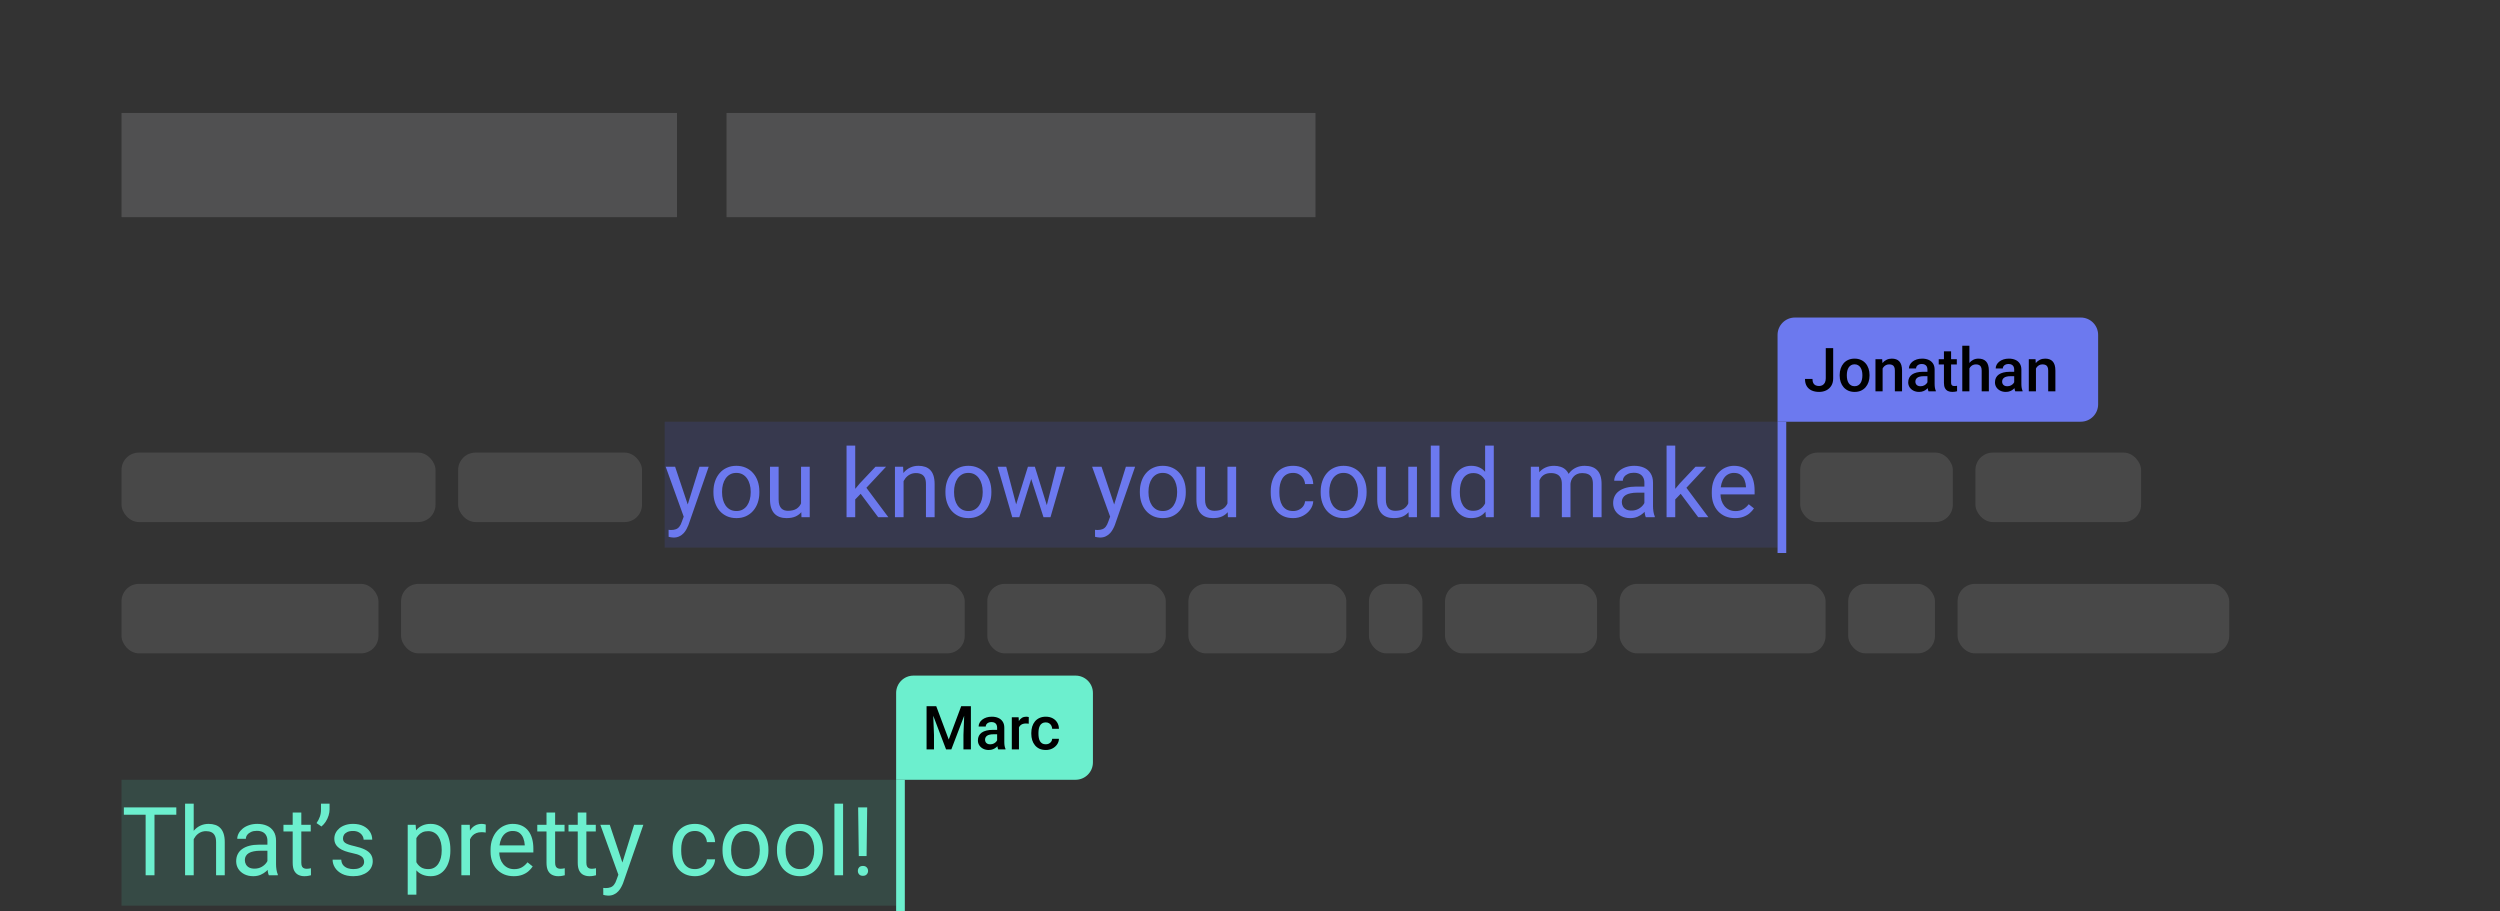 <svg width="576" height="210" viewBox="0 0 576 210" fill="none" xmlns="http://www.w3.org/2000/svg">
<rect x="0" y="0" width="576" height="210" fill="#333333" stroke="none"/>
<rect x="28" y="26.031" width="127.98" height="24" fill="#FCFCFD" fill-opacity="0.15"/>
<rect x="167.39" y="26.031" width="135.7" height="24" fill="#FCFCFD" fill-opacity="0.15"/>
<rect x="28" y="104.281" width="72.34" height="16" rx="4" fill="#FCFCFD" fill-opacity="0.11"/>
<rect x="105.56" y="104.281" width="42.36" height="16" rx="4" fill="#FCFCFD" fill-opacity="0.11"/>
<rect width="256.41" height="29" transform="translate(153.14 97.16)" fill="#5160EC" fill-opacity="0.15"/>
<path d="M157.92 117.957L161.154 107.537H163.281L158.619 120.954C158.511 121.241 158.368 121.549 158.189 121.878C158.017 122.215 157.795 122.533 157.523 122.834C157.251 123.135 156.921 123.378 156.535 123.564C156.155 123.758 155.7 123.854 155.17 123.854C155.013 123.854 154.812 123.833 154.569 123.79C154.325 123.747 154.153 123.711 154.053 123.683L154.042 122.071C154.1 122.078 154.189 122.086 154.311 122.093C154.44 122.107 154.529 122.114 154.579 122.114C155.031 122.114 155.414 122.053 155.729 121.932C156.044 121.817 156.309 121.62 156.524 121.341C156.746 121.069 156.936 120.693 157.093 120.213L157.92 117.957ZM155.546 107.537L158.565 116.561L159.08 118.655L157.652 119.386L153.376 107.537H155.546ZM164.376 113.478V113.23C164.376 112.393 164.498 111.616 164.742 110.899C164.985 110.176 165.336 109.549 165.794 109.02C166.253 108.482 166.808 108.067 167.459 107.773C168.111 107.473 168.841 107.322 169.651 107.322C170.467 107.322 171.201 107.473 171.853 107.773C172.512 108.067 173.07 108.482 173.529 109.02C173.994 109.549 174.349 110.176 174.592 110.899C174.836 111.616 174.957 112.393 174.957 113.23V113.478C174.957 114.315 174.836 115.092 174.592 115.809C174.349 116.525 173.994 117.151 173.529 117.688C173.07 118.218 172.515 118.634 171.864 118.935C171.219 119.228 170.489 119.375 169.672 119.375C168.856 119.375 168.122 119.228 167.47 118.935C166.818 118.634 166.26 118.218 165.794 117.688C165.336 117.151 164.985 116.525 164.742 115.809C164.498 115.092 164.376 114.315 164.376 113.478ZM166.364 113.23V113.478C166.364 114.058 166.432 114.605 166.568 115.121C166.704 115.63 166.908 116.081 167.18 116.475C167.459 116.868 167.807 117.18 168.222 117.409C168.637 117.631 169.121 117.742 169.672 117.742C170.216 117.742 170.693 117.631 171.101 117.409C171.516 117.18 171.86 116.868 172.132 116.475C172.404 116.081 172.608 115.63 172.744 115.121C172.888 114.605 172.959 114.058 172.959 113.478V113.23C172.959 112.658 172.888 112.117 172.744 111.608C172.608 111.093 172.401 110.638 172.121 110.244C171.849 109.843 171.506 109.528 171.09 109.299C170.682 109.07 170.202 108.955 169.651 108.955C169.106 108.955 168.627 109.07 168.211 109.299C167.803 109.528 167.459 109.843 167.18 110.244C166.908 110.638 166.704 111.093 166.568 111.608C166.432 112.117 166.364 112.658 166.364 113.23ZM184.561 116.475V107.537H186.559V119.16H184.658L184.561 116.475ZM184.937 114.025L185.764 114.004C185.764 114.777 185.682 115.493 185.517 116.152C185.359 116.804 185.102 117.37 184.744 117.85C184.385 118.329 183.916 118.705 183.336 118.978C182.756 119.243 182.051 119.375 181.22 119.375C180.654 119.375 180.135 119.293 179.662 119.128C179.197 118.963 178.796 118.709 178.459 118.365C178.123 118.021 177.861 117.574 177.675 117.022C177.496 116.471 177.407 115.809 177.407 115.035V107.537H179.394V115.057C179.394 115.579 179.451 116.013 179.566 116.356C179.688 116.693 179.849 116.962 180.049 117.162C180.257 117.355 180.486 117.492 180.737 117.57C180.994 117.649 181.259 117.688 181.532 117.688C182.377 117.688 183.046 117.527 183.54 117.205C184.035 116.876 184.389 116.435 184.604 115.884C184.826 115.325 184.937 114.706 184.937 114.025ZM197.043 102.66V119.16H195.045V102.66H197.043ZM204.144 107.537L199.074 112.962L196.238 115.905L196.077 113.789L198.107 111.361L201.716 107.537H204.144ZM202.328 119.16L198.182 113.617L199.213 111.845L204.67 119.16H202.328ZM208.183 110.019V119.16H206.196V107.537H208.076L208.183 110.019ZM207.71 112.908L206.883 112.876C206.89 112.081 207.008 111.347 207.238 110.674C207.467 109.993 207.789 109.403 208.204 108.901C208.62 108.4 209.114 108.013 209.687 107.741C210.267 107.462 210.908 107.322 211.61 107.322C212.183 107.322 212.698 107.401 213.157 107.559C213.615 107.709 214.005 107.952 214.327 108.289C214.657 108.626 214.908 109.062 215.079 109.6C215.251 110.13 215.337 110.778 215.337 111.544V119.16H213.339V111.522C213.339 110.914 213.25 110.427 213.071 110.062C212.892 109.689 212.63 109.421 212.286 109.256C211.943 109.084 211.52 108.998 211.019 108.998C210.525 108.998 210.074 109.102 209.665 109.31C209.264 109.517 208.917 109.804 208.623 110.169C208.337 110.534 208.111 110.953 207.947 111.426C207.789 111.891 207.71 112.385 207.71 112.908ZM217.829 113.478V113.23C217.829 112.393 217.951 111.616 218.195 110.899C218.438 110.176 218.789 109.549 219.247 109.02C219.706 108.482 220.261 108.067 220.912 107.773C221.564 107.473 222.295 107.322 223.104 107.322C223.92 107.322 224.654 107.473 225.306 107.773C225.965 108.067 226.523 108.482 226.982 109.02C227.447 109.549 227.802 110.176 228.045 110.899C228.289 111.616 228.411 112.393 228.411 113.23V113.478C228.411 114.315 228.289 115.092 228.045 115.809C227.802 116.525 227.447 117.151 226.982 117.688C226.523 118.218 225.968 118.634 225.317 118.935C224.672 119.228 223.942 119.375 223.125 119.375C222.309 119.375 221.575 119.228 220.923 118.935C220.272 118.634 219.713 118.218 219.247 117.688C218.789 117.151 218.438 116.525 218.195 115.809C217.951 115.092 217.829 114.315 217.829 113.478ZM219.817 113.23V113.478C219.817 114.058 219.885 114.605 220.021 115.121C220.157 115.63 220.361 116.081 220.633 116.475C220.912 116.868 221.26 117.18 221.675 117.409C222.091 117.631 222.574 117.742 223.125 117.742C223.67 117.742 224.146 117.631 224.554 117.409C224.969 117.18 225.313 116.868 225.585 116.475C225.857 116.081 226.062 115.63 226.198 115.121C226.341 114.605 226.412 114.058 226.412 113.478V113.23C226.412 112.658 226.341 112.117 226.198 111.608C226.062 111.093 225.854 110.638 225.575 110.244C225.302 109.843 224.959 109.528 224.543 109.299C224.135 109.07 223.655 108.955 223.104 108.955C222.56 108.955 222.08 109.07 221.664 109.299C221.256 109.528 220.912 109.843 220.633 110.244C220.361 110.638 220.157 111.093 220.021 111.608C219.885 112.117 219.817 112.658 219.817 113.23ZM233.846 117.098L236.832 107.537H238.143L237.885 109.438L234.845 119.16H233.567L233.846 117.098ZM231.837 107.537L234.383 117.205L234.566 119.16H233.223L229.85 107.537H231.837ZM241 117.13L243.428 107.537H245.405L242.032 119.16H240.7L241 117.13ZM238.433 107.537L241.355 116.937L241.688 119.16H240.42L237.294 109.417L237.036 107.537H238.433ZM256.168 117.957L259.402 107.537H261.529L256.867 120.954C256.759 121.241 256.616 121.549 256.437 121.878C256.265 122.215 256.043 122.533 255.771 122.834C255.499 123.135 255.169 123.378 254.783 123.564C254.403 123.758 253.948 123.854 253.418 123.854C253.261 123.854 253.06 123.833 252.817 123.79C252.573 123.747 252.401 123.711 252.301 123.683L252.29 122.071C252.348 122.078 252.437 122.086 252.559 122.093C252.688 122.107 252.777 122.114 252.827 122.114C253.279 122.114 253.662 122.053 253.977 121.932C254.292 121.817 254.557 121.62 254.772 121.341C254.994 121.069 255.184 120.693 255.341 120.213L256.168 117.957ZM253.794 107.537L256.813 116.561L257.328 118.655L255.9 119.386L251.624 107.537H253.794ZM262.624 113.478V113.23C262.624 112.393 262.746 111.616 262.99 110.899C263.233 110.176 263.584 109.549 264.042 109.02C264.501 108.482 265.056 108.067 265.707 107.773C266.359 107.473 267.09 107.322 267.899 107.322C268.715 107.322 269.449 107.473 270.101 107.773C270.76 108.067 271.318 108.482 271.777 109.02C272.242 109.549 272.597 110.176 272.84 110.899C273.084 111.616 273.205 112.393 273.205 113.23V113.478C273.205 114.315 273.084 115.092 272.84 115.809C272.597 116.525 272.242 117.151 271.777 117.688C271.318 118.218 270.763 118.634 270.112 118.935C269.467 119.228 268.737 119.375 267.92 119.375C267.104 119.375 266.37 119.228 265.718 118.935C265.066 118.634 264.508 118.218 264.042 117.688C263.584 117.151 263.233 116.525 262.99 115.809C262.746 115.092 262.624 114.315 262.624 113.478ZM264.612 113.23V113.478C264.612 114.058 264.68 114.605 264.816 115.121C264.952 115.63 265.156 116.081 265.428 116.475C265.707 116.868 266.055 117.18 266.47 117.409C266.885 117.631 267.369 117.742 267.92 117.742C268.465 117.742 268.941 117.631 269.349 117.409C269.764 117.18 270.108 116.868 270.38 116.475C270.652 116.081 270.856 115.63 270.993 115.121C271.136 114.605 271.207 114.058 271.207 113.478V113.23C271.207 112.658 271.136 112.117 270.993 111.608C270.856 111.093 270.649 110.638 270.369 110.244C270.097 109.843 269.754 109.528 269.338 109.299C268.93 109.07 268.45 108.955 267.899 108.955C267.355 108.955 266.875 109.07 266.459 109.299C266.051 109.528 265.707 109.843 265.428 110.244C265.156 110.638 264.952 111.093 264.816 111.608C264.68 112.117 264.612 112.658 264.612 113.23ZM282.809 116.475V107.537H284.807V119.16H282.906L282.809 116.475ZM283.185 114.025L284.012 114.004C284.012 114.777 283.93 115.493 283.765 116.152C283.607 116.804 283.35 117.37 282.992 117.85C282.633 118.329 282.164 118.705 281.584 118.978C281.004 119.243 280.299 119.375 279.468 119.375C278.902 119.375 278.383 119.293 277.911 119.128C277.445 118.963 277.044 118.709 276.707 118.365C276.371 118.021 276.109 117.574 275.923 117.022C275.744 116.471 275.655 115.809 275.655 115.035V107.537H277.642V115.057C277.642 115.579 277.699 116.013 277.814 116.356C277.936 116.693 278.097 116.962 278.297 117.162C278.505 117.355 278.734 117.492 278.985 117.57C279.243 117.649 279.508 117.688 279.78 117.688C280.625 117.688 281.294 117.527 281.788 117.205C282.283 116.876 282.637 116.435 282.852 115.884C283.074 115.325 283.185 114.706 283.185 114.025ZM297.945 117.742C298.417 117.742 298.854 117.646 299.255 117.452C299.656 117.259 299.986 116.994 300.244 116.657C300.501 116.313 300.648 115.923 300.684 115.486H302.575C302.539 116.174 302.306 116.815 301.876 117.409C301.454 117.996 300.899 118.473 300.211 118.838C299.524 119.196 298.768 119.375 297.945 119.375C297.071 119.375 296.308 119.221 295.657 118.913C295.012 118.605 294.475 118.183 294.045 117.646C293.623 117.108 293.304 116.493 293.089 115.798C292.882 115.096 292.778 114.355 292.778 113.574V113.123C292.778 112.342 292.882 111.605 293.089 110.91C293.304 110.208 293.623 109.589 294.045 109.052C294.475 108.515 295.012 108.092 295.657 107.784C296.308 107.476 297.071 107.322 297.945 107.322C298.854 107.322 299.649 107.508 300.329 107.881C301.01 108.246 301.543 108.747 301.93 109.385C302.324 110.015 302.539 110.731 302.575 111.533H300.684C300.648 111.053 300.512 110.62 300.276 110.233C300.047 109.847 299.731 109.539 299.33 109.31C298.937 109.073 298.475 108.955 297.945 108.955C297.336 108.955 296.824 109.077 296.409 109.32C296 109.557 295.675 109.879 295.431 110.287C295.195 110.688 295.023 111.136 294.915 111.63C294.815 112.117 294.765 112.615 294.765 113.123V113.574C294.765 114.083 294.815 114.584 294.915 115.078C295.016 115.572 295.184 116.02 295.42 116.421C295.664 116.822 295.99 117.144 296.398 117.388C296.813 117.624 297.329 117.742 297.945 117.742ZM304.283 113.478V113.23C304.283 112.393 304.404 111.616 304.648 110.899C304.891 110.176 305.242 109.549 305.701 109.02C306.159 108.482 306.714 108.067 307.366 107.773C308.017 107.473 308.748 107.322 309.557 107.322C310.373 107.322 311.107 107.473 311.759 107.773C312.418 108.067 312.977 108.482 313.435 109.02C313.9 109.549 314.255 110.176 314.498 110.899C314.742 111.616 314.864 112.393 314.864 113.23V113.478C314.864 114.315 314.742 115.092 314.498 115.809C314.255 116.525 313.9 117.151 313.435 117.688C312.977 118.218 312.422 118.634 311.77 118.935C311.125 119.228 310.395 119.375 309.578 119.375C308.762 119.375 308.028 119.228 307.376 118.935C306.725 118.634 306.166 118.218 305.701 117.688C305.242 117.151 304.891 116.525 304.648 115.809C304.404 115.092 304.283 114.315 304.283 113.478ZM306.27 113.23V113.478C306.27 114.058 306.338 114.605 306.474 115.121C306.61 115.63 306.814 116.081 307.086 116.475C307.366 116.868 307.713 117.18 308.128 117.409C308.544 117.631 309.027 117.742 309.578 117.742C310.123 117.742 310.599 117.631 311.007 117.409C311.423 117.18 311.766 116.868 312.038 116.475C312.311 116.081 312.515 115.63 312.651 115.121C312.794 114.605 312.866 114.058 312.866 113.478V113.23C312.866 112.658 312.794 112.117 312.651 111.608C312.515 111.093 312.307 110.638 312.028 110.244C311.756 109.843 311.412 109.528 310.996 109.299C310.588 109.07 310.108 108.955 309.557 108.955C309.013 108.955 308.533 109.07 308.118 109.299C307.709 109.528 307.366 109.843 307.086 110.244C306.814 110.638 306.61 111.093 306.474 111.608C306.338 112.117 306.27 112.658 306.27 113.23ZM324.467 116.475V107.537H326.465V119.16H324.564L324.467 116.475ZM324.843 114.025L325.67 114.004C325.67 114.777 325.588 115.493 325.423 116.152C325.266 116.804 325.008 117.37 324.65 117.85C324.292 118.329 323.823 118.705 323.243 118.978C322.662 119.243 321.957 119.375 321.126 119.375C320.561 119.375 320.041 119.293 319.569 119.128C319.103 118.963 318.702 118.709 318.366 118.365C318.029 118.021 317.768 117.574 317.581 117.022C317.402 116.471 317.313 115.809 317.313 115.035V107.537H319.3V115.057C319.3 115.579 319.357 116.013 319.472 116.356C319.594 116.693 319.755 116.962 319.955 117.162C320.163 117.355 320.392 117.492 320.643 117.57C320.901 117.649 321.166 117.688 321.438 117.688C322.283 117.688 322.952 117.527 323.447 117.205C323.941 116.876 324.295 116.435 324.51 115.884C324.732 115.325 324.843 114.706 324.843 114.025ZM331.654 102.66V119.16H329.656V102.66H331.654ZM342.17 116.904V102.66H344.168V119.16H342.342L342.17 116.904ZM334.35 113.478V113.252C334.35 112.364 334.457 111.558 334.672 110.835C334.894 110.104 335.206 109.478 335.607 108.955C336.015 108.432 336.498 108.031 337.057 107.752C337.623 107.465 338.253 107.322 338.948 107.322C339.678 107.322 340.315 107.451 340.86 107.709C341.411 107.96 341.877 108.328 342.256 108.815C342.643 109.295 342.947 109.875 343.169 110.556C343.391 111.236 343.545 112.006 343.631 112.865V113.854C343.552 114.706 343.398 115.472 343.169 116.152C342.947 116.833 342.643 117.413 342.256 117.893C341.877 118.372 341.411 118.741 340.86 118.999C340.308 119.25 339.664 119.375 338.926 119.375C338.246 119.375 337.623 119.228 337.057 118.935C336.498 118.641 336.015 118.229 335.607 117.699C335.206 117.169 334.894 116.546 334.672 115.83C334.457 115.107 334.35 114.323 334.35 113.478ZM336.348 113.252V113.478C336.348 114.058 336.405 114.602 336.52 115.11C336.642 115.619 336.828 116.066 337.078 116.453C337.329 116.84 337.648 117.144 338.035 117.366C338.421 117.581 338.883 117.688 339.42 117.688C340.079 117.688 340.62 117.549 341.042 117.27C341.472 116.99 341.816 116.621 342.074 116.163C342.331 115.705 342.532 115.207 342.675 114.67V112.081C342.589 111.687 342.464 111.308 342.299 110.942C342.142 110.57 341.934 110.241 341.676 109.954C341.425 109.66 341.114 109.428 340.742 109.256C340.376 109.084 339.943 108.998 339.442 108.998C338.897 108.998 338.428 109.113 338.035 109.342C337.648 109.564 337.329 109.872 337.078 110.266C336.828 110.652 336.642 111.104 336.52 111.619C336.405 112.128 336.348 112.672 336.348 113.252ZM354.696 109.847V119.16H352.698V107.537H354.588L354.696 109.847ZM354.287 112.908L353.364 112.876C353.371 112.081 353.475 111.347 353.675 110.674C353.876 109.993 354.173 109.403 354.567 108.901C354.961 108.4 355.451 108.013 356.038 107.741C356.626 107.462 357.306 107.322 358.079 107.322C358.624 107.322 359.125 107.401 359.583 107.559C360.042 107.709 360.439 107.949 360.776 108.278C361.112 108.608 361.374 109.03 361.56 109.546C361.746 110.062 361.839 110.685 361.839 111.415V119.16H359.852V111.512C359.852 110.903 359.748 110.416 359.54 110.051C359.34 109.686 359.053 109.421 358.681 109.256C358.309 109.084 357.872 108.998 357.37 108.998C356.783 108.998 356.293 109.102 355.899 109.31C355.505 109.517 355.19 109.804 354.953 110.169C354.717 110.534 354.545 110.953 354.438 111.426C354.338 111.891 354.287 112.385 354.287 112.908ZM361.818 111.812L360.486 112.221C360.493 111.583 360.597 110.971 360.797 110.384C361.005 109.797 361.302 109.274 361.689 108.815C362.083 108.357 362.566 107.995 363.139 107.73C363.712 107.458 364.367 107.322 365.105 107.322C365.728 107.322 366.279 107.405 366.759 107.569C367.246 107.734 367.654 107.988 367.984 108.332C368.32 108.669 368.575 109.102 368.746 109.632C368.918 110.162 369.004 110.792 369.004 111.522V119.16H367.006V111.501C367.006 110.849 366.902 110.344 366.695 109.986C366.494 109.621 366.208 109.367 365.835 109.224C365.47 109.073 365.033 108.998 364.525 108.998C364.088 108.998 363.701 109.073 363.365 109.224C363.028 109.374 362.745 109.582 362.516 109.847C362.287 110.104 362.111 110.402 361.99 110.738C361.875 111.075 361.818 111.433 361.818 111.812ZM378.866 117.173V111.189C378.866 110.731 378.772 110.334 378.586 109.997C378.407 109.653 378.135 109.388 377.77 109.202C377.405 109.016 376.953 108.923 376.416 108.923C375.915 108.923 375.475 109.009 375.095 109.181C374.723 109.353 374.429 109.578 374.214 109.857C374.007 110.137 373.903 110.438 373.903 110.76H371.915C371.915 110.344 372.023 109.933 372.238 109.524C372.452 109.116 372.76 108.747 373.161 108.418C373.57 108.081 374.057 107.816 374.622 107.623C375.195 107.423 375.833 107.322 376.535 107.322C377.38 107.322 378.124 107.465 378.769 107.752C379.421 108.038 379.929 108.472 380.294 109.052C380.667 109.625 380.853 110.344 380.853 111.211V116.625C380.853 117.012 380.885 117.424 380.95 117.86C381.021 118.297 381.125 118.673 381.261 118.988V119.16H379.188C379.088 118.931 379.009 118.627 378.952 118.247C378.894 117.86 378.866 117.502 378.866 117.173ZM379.209 112.113L379.231 113.51H377.222C376.656 113.51 376.151 113.556 375.707 113.649C375.263 113.735 374.891 113.868 374.59 114.047C374.289 114.226 374.06 114.451 373.903 114.724C373.745 114.989 373.666 115.3 373.666 115.658C373.666 116.023 373.749 116.356 373.913 116.657C374.078 116.958 374.325 117.198 374.655 117.377C374.991 117.549 375.403 117.635 375.89 117.635C376.499 117.635 377.036 117.506 377.501 117.248C377.967 116.99 378.336 116.675 378.608 116.303C378.887 115.93 379.037 115.569 379.059 115.218L379.908 116.174C379.857 116.475 379.721 116.808 379.499 117.173C379.277 117.538 378.98 117.889 378.608 118.226C378.243 118.555 377.806 118.831 377.297 119.053C376.796 119.268 376.23 119.375 375.6 119.375C374.812 119.375 374.121 119.221 373.527 118.913C372.939 118.605 372.481 118.193 372.152 117.678C371.829 117.155 371.668 116.571 371.668 115.927C371.668 115.304 371.79 114.756 372.034 114.283C372.277 113.803 372.628 113.406 373.086 113.091C373.545 112.769 374.096 112.525 374.741 112.36C375.385 112.196 376.105 112.113 376.9 112.113H379.209ZM385.977 102.66V119.16H383.979V102.66H385.977ZM393.077 107.537L388.007 112.962L385.171 115.905L385.01 113.789L387.04 111.361L390.65 107.537H393.077ZM391.262 119.16L387.116 113.617L388.147 111.845L393.604 119.16H391.262ZM399.738 119.375C398.928 119.375 398.194 119.239 397.536 118.967C396.884 118.688 396.322 118.297 395.849 117.796C395.383 117.295 395.025 116.7 394.775 116.013C394.524 115.325 394.399 114.573 394.399 113.757V113.306C394.399 112.36 394.538 111.519 394.818 110.781C395.097 110.036 395.477 109.406 395.956 108.891C396.436 108.375 396.98 107.985 397.589 107.72C398.198 107.455 398.828 107.322 399.48 107.322C400.311 107.322 401.027 107.465 401.628 107.752C402.237 108.038 402.735 108.439 403.121 108.955C403.508 109.464 403.795 110.065 403.981 110.76C404.167 111.447 404.26 112.199 404.26 113.016V113.907H395.58V112.285H402.273V112.135C402.244 111.619 402.137 111.118 401.951 110.631C401.772 110.144 401.485 109.743 401.091 109.428C400.697 109.113 400.16 108.955 399.48 108.955C399.029 108.955 398.613 109.052 398.234 109.245C397.854 109.431 397.528 109.711 397.256 110.083C396.984 110.455 396.773 110.91 396.622 111.447C396.472 111.984 396.397 112.604 396.397 113.306V113.757C396.397 114.308 396.472 114.827 396.622 115.314C396.78 115.794 397.006 116.217 397.299 116.582C397.6 116.947 397.962 117.234 398.384 117.441C398.814 117.649 399.301 117.753 399.845 117.753C400.547 117.753 401.141 117.61 401.628 117.323C402.115 117.037 402.541 116.654 402.907 116.174L404.11 117.13C403.859 117.509 403.54 117.871 403.154 118.215C402.767 118.559 402.291 118.838 401.725 119.053C401.166 119.268 400.504 119.375 399.738 119.375Z" fill="#6C79EF"/>
<rect x="409.55" y="97.16" width="2" height="30.25" fill="#6C79EF"/>
<path d="M409.55 77.16C409.55 74.951 411.341 73.16 413.55 73.16H479.41C481.619 73.16 483.41 74.951 483.41 77.16V93.16C483.41 95.369 481.619 97.16 479.41 97.16H409.55V77.16Z" fill="#6C79EF"/>
<path d="M420.656 87.173V80.207H422.365V87.173C422.365 87.834 422.224 88.397 421.942 88.861C421.659 89.326 421.274 89.682 420.786 89.928C420.299 90.174 419.745 90.297 419.125 90.297C418.492 90.297 417.929 90.19 417.437 89.976C416.949 89.761 416.566 89.433 416.288 88.991C416.01 88.549 415.871 87.989 415.871 87.31H417.594C417.594 87.701 417.655 88.018 417.779 88.26C417.906 88.497 418.084 88.67 418.312 88.779C418.544 88.884 418.815 88.936 419.125 88.936C419.421 88.936 419.683 88.87 419.911 88.738C420.144 88.602 420.326 88.403 420.458 88.144C420.59 87.879 420.656 87.556 420.656 87.173ZM423.862 86.544V86.387C423.862 85.853 423.94 85.359 424.095 84.903C424.25 84.443 424.473 84.044 424.765 83.707C425.061 83.365 425.421 83.101 425.845 82.914C426.273 82.723 426.756 82.627 427.294 82.627C427.836 82.627 428.32 82.723 428.743 82.914C429.172 83.101 429.534 83.365 429.83 83.707C430.126 84.044 430.352 84.443 430.507 84.903C430.662 85.359 430.739 85.853 430.739 86.387V86.544C430.739 87.077 430.662 87.572 430.507 88.027C430.352 88.483 430.126 88.882 429.83 89.224C429.534 89.561 429.174 89.825 428.75 90.017C428.326 90.204 427.846 90.297 427.308 90.297C426.765 90.297 426.28 90.204 425.852 90.017C425.428 89.825 425.068 89.561 424.772 89.224C424.475 88.882 424.25 88.483 424.095 88.027C423.94 87.572 423.862 87.077 423.862 86.544ZM425.51 86.387V86.544C425.51 86.877 425.544 87.191 425.612 87.487C425.681 87.784 425.788 88.043 425.934 88.267C426.08 88.49 426.266 88.665 426.494 88.793C426.722 88.921 426.993 88.984 427.308 88.984C427.613 88.984 427.877 88.921 428.101 88.793C428.329 88.665 428.515 88.49 428.661 88.267C428.807 88.043 428.914 87.784 428.983 87.487C429.056 87.191 429.092 86.877 429.092 86.544V86.387C429.092 86.059 429.056 85.749 428.983 85.457C428.914 85.161 428.805 84.899 428.654 84.671C428.509 84.443 428.322 84.265 428.094 84.138C427.871 84.005 427.604 83.939 427.294 83.939C426.984 83.939 426.715 84.005 426.487 84.138C426.264 84.265 426.08 84.443 425.934 84.671C425.788 84.899 425.681 85.161 425.612 85.457C425.544 85.749 425.51 86.059 425.51 86.387ZM433.754 84.343V90.16H432.107V82.764H433.658L433.754 84.343ZM433.46 86.189L432.927 86.182C432.931 85.658 433.004 85.177 433.146 84.739C433.292 84.302 433.492 83.926 433.747 83.611C434.007 83.297 434.317 83.055 434.677 82.887C435.037 82.713 435.438 82.627 435.88 82.627C436.236 82.627 436.557 82.677 436.844 82.777C437.136 82.873 437.384 83.03 437.589 83.249C437.799 83.468 437.958 83.753 438.068 84.103C438.177 84.45 438.232 84.876 438.232 85.382V90.16H436.577V85.375C436.577 85.019 436.525 84.739 436.42 84.534C436.32 84.325 436.172 84.176 435.976 84.09C435.784 83.999 435.545 83.953 435.258 83.953C434.975 83.953 434.723 84.012 434.499 84.131C434.276 84.249 434.087 84.411 433.932 84.616C433.781 84.821 433.665 85.058 433.583 85.327C433.501 85.596 433.46 85.883 433.46 86.189ZM444.083 88.677V85.149C444.083 84.885 444.035 84.657 443.94 84.466C443.844 84.274 443.698 84.126 443.502 84.022C443.311 83.917 443.069 83.864 442.778 83.864C442.509 83.864 442.276 83.91 442.08 84.001C441.884 84.092 441.732 84.215 441.622 84.37C441.513 84.525 441.458 84.701 441.458 84.897H439.818C439.818 84.605 439.888 84.322 440.029 84.049C440.171 83.775 440.376 83.532 440.645 83.317C440.914 83.103 441.235 82.935 441.609 82.811C441.982 82.689 442.402 82.627 442.866 82.627C443.422 82.627 443.915 82.72 444.343 82.907C444.776 83.094 445.115 83.377 445.362 83.755C445.612 84.129 445.737 84.598 445.737 85.163V88.451C445.737 88.788 445.76 89.091 445.806 89.36C445.856 89.625 445.927 89.855 446.018 90.051V90.16H444.329C444.252 89.982 444.19 89.757 444.145 89.483C444.104 89.205 444.083 88.936 444.083 88.677ZM444.322 85.662L444.336 86.681H443.154C442.848 86.681 442.579 86.71 442.347 86.769C442.114 86.824 441.921 86.906 441.766 87.016C441.611 87.125 441.495 87.257 441.417 87.412C441.34 87.567 441.301 87.743 441.301 87.939C441.301 88.134 441.347 88.314 441.438 88.478C441.529 88.638 441.661 88.763 441.834 88.855C442.012 88.946 442.226 88.991 442.477 88.991C442.814 88.991 443.108 88.923 443.359 88.786C443.614 88.645 443.814 88.474 443.96 88.273C444.106 88.068 444.183 87.875 444.193 87.692L444.726 88.424C444.671 88.611 444.578 88.811 444.445 89.025C444.313 89.24 444.14 89.445 443.926 89.641C443.716 89.832 443.463 89.989 443.167 90.112C442.876 90.235 442.538 90.297 442.155 90.297C441.672 90.297 441.242 90.201 440.863 90.01C440.485 89.814 440.189 89.552 439.975 89.224C439.761 88.891 439.654 88.515 439.654 88.096C439.654 87.704 439.726 87.357 439.872 87.057C440.023 86.751 440.241 86.496 440.529 86.291C440.82 86.086 441.176 85.931 441.595 85.826C442.014 85.717 442.493 85.662 443.03 85.662H444.322ZM450.851 82.764V83.967H446.681V82.764H450.851ZM447.884 80.952H449.531V88.116C449.531 88.344 449.563 88.519 449.627 88.643C449.695 88.761 449.789 88.841 449.907 88.882C450.026 88.923 450.165 88.943 450.324 88.943C450.438 88.943 450.548 88.936 450.653 88.923C450.757 88.909 450.842 88.895 450.905 88.882L450.912 90.14C450.776 90.181 450.616 90.217 450.434 90.249C450.256 90.281 450.051 90.297 449.819 90.297C449.44 90.297 449.105 90.231 448.814 90.099C448.522 89.962 448.294 89.741 448.13 89.436C447.966 89.13 447.884 88.725 447.884 88.219V80.952ZM453.749 79.66V90.16H452.109V79.66H453.749ZM453.462 86.189L452.929 86.182C452.933 85.671 453.004 85.2 453.141 84.767C453.282 84.334 453.478 83.958 453.729 83.639C453.984 83.315 454.289 83.067 454.645 82.894C455 82.716 455.394 82.627 455.827 82.627C456.192 82.627 456.52 82.677 456.812 82.777C457.108 82.878 457.363 83.039 457.577 83.263C457.792 83.481 457.953 83.769 458.063 84.124C458.177 84.475 458.234 84.903 458.234 85.409V90.16H456.579V85.395C456.579 85.04 456.527 84.757 456.422 84.548C456.322 84.338 456.174 84.188 455.978 84.097C455.782 84.001 455.543 83.953 455.26 83.953C454.964 83.953 454.702 84.012 454.474 84.131C454.251 84.249 454.064 84.411 453.913 84.616C453.763 84.821 453.649 85.058 453.571 85.327C453.499 85.596 453.462 85.883 453.462 86.189ZM464.071 88.677V85.149C464.071 84.885 464.024 84.657 463.928 84.466C463.832 84.274 463.686 84.126 463.49 84.022C463.299 83.917 463.057 83.864 462.766 83.864C462.497 83.864 462.265 83.91 462.069 84.001C461.873 84.092 461.72 84.215 461.611 84.37C461.501 84.525 461.446 84.701 461.446 84.897H459.806C459.806 84.605 459.876 84.322 460.018 84.049C460.159 83.775 460.364 83.532 460.633 83.317C460.902 83.103 461.223 82.935 461.597 82.811C461.971 82.689 462.39 82.627 462.855 82.627C463.411 82.627 463.903 82.72 464.331 82.907C464.764 83.094 465.104 83.377 465.35 83.755C465.6 84.129 465.726 84.598 465.726 85.163V88.451C465.726 88.788 465.749 89.091 465.794 89.36C465.844 89.625 465.915 89.855 466.006 90.051V90.16H464.318C464.24 89.982 464.179 89.757 464.133 89.483C464.092 89.205 464.071 88.936 464.071 88.677ZM464.311 85.662L464.324 86.681H463.142C462.836 86.681 462.568 86.71 462.335 86.769C462.103 86.824 461.909 86.906 461.754 87.016C461.599 87.125 461.483 87.257 461.405 87.412C461.328 87.567 461.289 87.743 461.289 87.939C461.289 88.134 461.335 88.314 461.426 88.478C461.517 88.638 461.649 88.763 461.822 88.855C462 88.946 462.214 88.991 462.465 88.991C462.802 88.991 463.096 88.923 463.347 88.786C463.602 88.645 463.803 88.474 463.948 88.273C464.094 88.068 464.172 87.875 464.181 87.692L464.714 88.424C464.659 88.611 464.566 88.811 464.434 89.025C464.302 89.24 464.128 89.445 463.914 89.641C463.705 89.832 463.452 89.989 463.155 90.112C462.864 90.235 462.527 90.297 462.144 90.297C461.661 90.297 461.23 90.201 460.852 90.01C460.473 89.814 460.177 89.552 459.963 89.224C459.749 88.891 459.642 88.515 459.642 88.096C459.642 87.704 459.715 87.357 459.861 87.057C460.011 86.751 460.23 86.496 460.517 86.291C460.808 86.086 461.164 85.931 461.583 85.826C462.002 85.717 462.481 85.662 463.019 85.662H464.311ZM469.082 84.343V90.16H467.435V82.764H468.987L469.082 84.343ZM468.788 86.189L468.255 86.182C468.26 85.658 468.333 85.177 468.474 84.739C468.62 84.302 468.82 83.926 469.075 83.611C469.335 83.297 469.645 83.055 470.005 82.887C470.365 82.713 470.766 82.627 471.208 82.627C471.564 82.627 471.885 82.677 472.172 82.777C472.464 82.873 472.712 83.03 472.917 83.249C473.127 83.468 473.286 83.753 473.396 84.103C473.505 84.45 473.56 84.876 473.56 85.382V90.16H471.905V85.375C471.905 85.019 471.853 84.739 471.748 84.534C471.648 84.325 471.5 84.176 471.304 84.09C471.112 83.999 470.873 83.953 470.586 83.953C470.304 83.953 470.051 84.012 469.827 84.131C469.604 84.249 469.415 84.411 469.26 84.616C469.11 84.821 468.993 85.058 468.911 85.327C468.829 85.596 468.788 85.883 468.788 86.189Z" fill="black"/>
<rect x="414.77" y="104.281" width="35.16" height="16" rx="4" fill="#FCFCFD" fill-opacity="0.11"/>
<rect x="455.14" y="104.281" width="38.16" height="16" rx="4" fill="#FCFCFD" fill-opacity="0.11"/>
<rect x="28" y="134.531" width="59.19" height="16" rx="4" fill="#FCFCFD" fill-opacity="0.11"/>
<rect x="92.41" y="134.531" width="129.86" height="16" rx="4" fill="#FCFCFD" fill-opacity="0.11"/>
<rect x="227.48" y="134.531" width="41.11" height="16" rx="4" fill="#FCFCFD" fill-opacity="0.11"/>
<rect x="273.81" y="134.531" width="36.38" height="16" rx="4" fill="#FCFCFD" fill-opacity="0.11"/>
<rect x="315.41" y="134.531" width="12.31" height="16" rx="4" fill="#FCFCFD" fill-opacity="0.11"/>
<rect x="332.94" y="134.531" width="35.02" height="16" rx="4" fill="#FCFCFD" fill-opacity="0.11"/>
<rect x="373.17" y="134.531" width="47.44" height="16" rx="4" fill="#FCFCFD" fill-opacity="0.11"/>
<rect x="425.83" y="134.531" width="19.98" height="16" rx="4" fill="#FCFCFD" fill-opacity="0.11"/>
<rect x="451.03" y="134.531" width="62.58" height="16" rx="4" fill="#FCFCFD" fill-opacity="0.11"/>
<rect width="178.47" height="29" transform="translate(28 179.66)" fill="#51ECC5" fill-opacity="0.13"/>
<path d="M35.595 186.02V201.66H33.554V186.02H35.595ZM40.622 186.02V187.717H28.537V186.02H40.622ZM44.629 185.16V201.66H42.642V185.16H44.629ZM44.156 195.408L43.329 195.376C43.336 194.581 43.454 193.847 43.684 193.174C43.913 192.493 44.235 191.903 44.65 191.401C45.066 190.9 45.56 190.513 46.133 190.241C46.713 189.962 47.354 189.822 48.056 189.822C48.629 189.822 49.144 189.901 49.602 190.059C50.061 190.209 50.451 190.452 50.773 190.789C51.103 191.126 51.353 191.562 51.525 192.1C51.697 192.63 51.783 193.278 51.783 194.044V201.66H49.785V194.022C49.785 193.414 49.696 192.927 49.517 192.562C49.338 192.189 49.076 191.921 48.732 191.756C48.389 191.584 47.966 191.498 47.465 191.498C46.971 191.498 46.52 191.602 46.111 191.81C45.71 192.017 45.363 192.304 45.069 192.669C44.783 193.034 44.557 193.453 44.393 193.926C44.235 194.391 44.156 194.885 44.156 195.408ZM61.612 199.673V193.689C61.612 193.231 61.519 192.834 61.333 192.497C61.154 192.153 60.882 191.888 60.517 191.702C60.151 191.516 59.7 191.423 59.163 191.423C58.662 191.423 58.221 191.509 57.842 191.681C57.469 191.853 57.176 192.078 56.961 192.357C56.753 192.637 56.649 192.938 56.649 193.26H54.662C54.662 192.844 54.77 192.433 54.984 192.024C55.199 191.616 55.507 191.247 55.908 190.918C56.316 190.581 56.803 190.316 57.369 190.123C57.942 189.923 58.579 189.822 59.281 189.822C60.126 189.822 60.871 189.965 61.516 190.252C62.167 190.538 62.676 190.972 63.041 191.552C63.413 192.125 63.6 192.844 63.6 193.711V199.125C63.6 199.512 63.632 199.924 63.696 200.36C63.768 200.797 63.872 201.173 64.008 201.488V201.66H61.935C61.834 201.431 61.755 201.127 61.698 200.747C61.641 200.36 61.612 200.002 61.612 199.673ZM61.956 194.613L61.977 196.01H59.969C59.403 196.01 58.898 196.056 58.454 196.149C58.01 196.235 57.638 196.368 57.337 196.547C57.036 196.726 56.807 196.951 56.649 197.224C56.492 197.489 56.413 197.8 56.413 198.158C56.413 198.523 56.495 198.856 56.66 199.157C56.825 199.458 57.072 199.698 57.401 199.877C57.738 200.049 58.15 200.135 58.637 200.135C59.245 200.135 59.783 200.006 60.248 199.748C60.714 199.49 61.082 199.175 61.355 198.803C61.634 198.43 61.784 198.069 61.806 197.718L62.654 198.674C62.604 198.975 62.468 199.308 62.246 199.673C62.024 200.038 61.727 200.389 61.355 200.726C60.989 201.055 60.552 201.331 60.044 201.553C59.543 201.768 58.977 201.875 58.347 201.875C57.559 201.875 56.868 201.721 56.273 201.413C55.686 201.105 55.228 200.693 54.898 200.178C54.576 199.655 54.415 199.071 54.415 198.427C54.415 197.804 54.537 197.256 54.78 196.783C55.024 196.303 55.375 195.906 55.833 195.591C56.291 195.269 56.843 195.025 57.487 194.86C58.132 194.696 58.852 194.613 59.647 194.613H61.956ZM71.592 190.037V191.562H65.308V190.037H71.592ZM67.435 187.212H69.422V198.781C69.422 199.175 69.483 199.472 69.605 199.673C69.726 199.873 69.884 200.006 70.077 200.07C70.27 200.135 70.478 200.167 70.7 200.167C70.865 200.167 71.037 200.153 71.216 200.124C71.402 200.088 71.542 200.06 71.635 200.038L71.645 201.66C71.488 201.71 71.28 201.757 71.022 201.8C70.772 201.85 70.467 201.875 70.109 201.875C69.622 201.875 69.175 201.778 68.767 201.585C68.358 201.392 68.033 201.069 67.789 200.618C67.553 200.16 67.435 199.544 67.435 198.771V187.212ZM75.932 185.16V186.535C75.932 186.965 75.856 187.42 75.706 187.899C75.563 188.372 75.352 188.83 75.072 189.274C74.793 189.711 74.456 190.094 74.062 190.424L72.924 189.64C73.26 189.167 73.515 188.684 73.686 188.189C73.866 187.688 73.955 187.147 73.955 186.567V185.16H75.932ZM83.892 198.577C83.892 198.291 83.827 198.026 83.698 197.782C83.576 197.532 83.322 197.306 82.936 197.105C82.556 196.898 81.983 196.719 81.217 196.568C80.572 196.432 79.989 196.271 79.466 196.085C78.95 195.899 78.51 195.673 78.144 195.408C77.787 195.143 77.511 194.832 77.317 194.474C77.124 194.116 77.027 193.697 77.027 193.217C77.027 192.758 77.128 192.325 77.328 191.917C77.536 191.509 77.826 191.147 78.198 190.832C78.578 190.517 79.033 190.27 79.562 190.091C80.092 189.912 80.683 189.822 81.335 189.822C82.266 189.822 83.061 189.987 83.72 190.316C84.379 190.646 84.883 191.086 85.234 191.638C85.585 192.182 85.761 192.787 85.761 193.453H83.773C83.773 193.131 83.677 192.819 83.483 192.519C83.297 192.211 83.022 191.956 82.656 191.756C82.298 191.555 81.858 191.455 81.335 191.455C80.784 191.455 80.336 191.541 79.992 191.713C79.656 191.878 79.409 192.089 79.251 192.347C79.101 192.604 79.025 192.877 79.025 193.163C79.025 193.378 79.061 193.571 79.133 193.743C79.212 193.908 79.348 194.062 79.541 194.205C79.734 194.341 80.007 194.47 80.357 194.592C80.708 194.714 81.156 194.835 81.7 194.957C82.653 195.172 83.437 195.43 84.053 195.73C84.669 196.031 85.127 196.4 85.428 196.837C85.728 197.274 85.879 197.804 85.879 198.427C85.879 198.935 85.772 199.401 85.557 199.823C85.349 200.246 85.045 200.611 84.644 200.919C84.25 201.22 83.777 201.456 83.226 201.628C82.681 201.793 82.069 201.875 81.389 201.875C80.365 201.875 79.498 201.692 78.789 201.327C78.08 200.962 77.543 200.489 77.178 199.909C76.812 199.329 76.63 198.717 76.63 198.072H78.628C78.657 198.617 78.814 199.05 79.101 199.372C79.387 199.687 79.738 199.913 80.153 200.049C80.569 200.178 80.981 200.242 81.389 200.242C81.933 200.242 82.388 200.171 82.753 200.027C83.125 199.884 83.408 199.687 83.602 199.437C83.795 199.186 83.892 198.899 83.892 198.577ZM95.934 192.271V206.129H93.936V190.037H95.762L95.934 192.271ZM103.765 195.752V195.978C103.765 196.823 103.664 197.607 103.464 198.33C103.263 199.046 102.97 199.669 102.583 200.199C102.203 200.729 101.734 201.141 101.176 201.435C100.617 201.728 99.976 201.875 99.253 201.875C98.515 201.875 97.864 201.753 97.298 201.51C96.732 201.266 96.252 200.912 95.858 200.446C95.465 199.981 95.149 199.422 94.913 198.771C94.684 198.119 94.526 197.385 94.44 196.568V195.365C94.526 194.506 94.688 193.736 94.924 193.056C95.16 192.375 95.472 191.795 95.858 191.315C96.252 190.828 96.728 190.46 97.287 190.209C97.846 189.951 98.49 189.822 99.221 189.822C99.951 189.822 100.599 189.965 101.165 190.252C101.731 190.531 102.207 190.932 102.594 191.455C102.98 191.978 103.271 192.604 103.464 193.335C103.664 194.058 103.765 194.864 103.765 195.752ZM101.767 195.978V195.752C101.767 195.172 101.706 194.628 101.584 194.119C101.462 193.604 101.272 193.152 101.015 192.766C100.764 192.372 100.442 192.064 100.048 191.842C99.654 191.613 99.185 191.498 98.641 191.498C98.139 191.498 97.703 191.584 97.33 191.756C96.965 191.928 96.653 192.16 96.395 192.454C96.138 192.741 95.926 193.07 95.762 193.442C95.604 193.808 95.486 194.187 95.407 194.581V197.363C95.55 197.865 95.751 198.337 96.009 198.781C96.267 199.218 96.61 199.573 97.04 199.845C97.47 200.11 98.01 200.242 98.662 200.242C99.199 200.242 99.661 200.131 100.048 199.909C100.442 199.68 100.764 199.368 101.015 198.975C101.272 198.581 101.462 198.13 101.584 197.621C101.706 197.105 101.767 196.558 101.767 195.978ZM108.287 191.863V201.66H106.3V190.037H108.233L108.287 191.863ZM111.918 189.973L111.907 191.82C111.743 191.785 111.585 191.763 111.435 191.756C111.291 191.742 111.127 191.734 110.94 191.734C110.482 191.734 110.077 191.806 109.727 191.949C109.376 192.092 109.078 192.293 108.835 192.551C108.591 192.809 108.398 193.117 108.255 193.475C108.119 193.826 108.029 194.212 107.986 194.635L107.428 194.957C107.428 194.255 107.496 193.596 107.632 192.98C107.775 192.365 107.993 191.82 108.287 191.348C108.581 190.868 108.953 190.495 109.404 190.23C109.863 189.958 110.407 189.822 111.037 189.822C111.18 189.822 111.345 189.84 111.531 189.876C111.717 189.905 111.846 189.937 111.918 189.973ZM118.363 201.875C117.554 201.875 116.82 201.739 116.161 201.467C115.509 201.188 114.947 200.797 114.475 200.296C114.009 199.795 113.651 199.2 113.4 198.513C113.15 197.825 113.024 197.073 113.024 196.257V195.806C113.024 194.86 113.164 194.019 113.443 193.281C113.723 192.536 114.102 191.906 114.582 191.391C115.062 190.875 115.606 190.485 116.215 190.22C116.824 189.955 117.454 189.822 118.105 189.822C118.936 189.822 119.652 189.965 120.254 190.252C120.863 190.538 121.36 190.939 121.747 191.455C122.134 191.964 122.42 192.565 122.606 193.26C122.793 193.947 122.886 194.699 122.886 195.516V196.407H114.206V194.785H120.898V194.635C120.87 194.119 120.762 193.618 120.576 193.131C120.397 192.644 120.111 192.243 119.717 191.928C119.323 191.613 118.786 191.455 118.105 191.455C117.654 191.455 117.239 191.552 116.859 191.745C116.48 191.931 116.154 192.211 115.882 192.583C115.61 192.955 115.398 193.41 115.248 193.947C115.098 194.484 115.022 195.104 115.022 195.806V196.257C115.022 196.808 115.098 197.327 115.248 197.814C115.406 198.294 115.631 198.717 115.925 199.082C116.226 199.447 116.587 199.734 117.01 199.941C117.439 200.149 117.926 200.253 118.471 200.253C119.173 200.253 119.767 200.11 120.254 199.823C120.741 199.537 121.167 199.154 121.532 198.674L122.735 199.63C122.485 200.009 122.166 200.371 121.779 200.715C121.393 201.059 120.916 201.338 120.351 201.553C119.792 201.768 119.13 201.875 118.363 201.875ZM130.072 190.037V191.562H123.788V190.037H130.072ZM125.915 187.212H127.902V198.781C127.902 199.175 127.963 199.472 128.085 199.673C128.207 199.873 128.364 200.006 128.558 200.07C128.751 200.135 128.959 200.167 129.181 200.167C129.345 200.167 129.517 200.153 129.696 200.124C129.882 200.088 130.022 200.06 130.115 200.038L130.126 201.66C129.968 201.71 129.761 201.757 129.503 201.8C129.252 201.85 128.948 201.875 128.59 201.875C128.103 201.875 127.655 201.778 127.247 201.585C126.839 201.392 126.513 201.069 126.27 200.618C126.033 200.16 125.915 199.544 125.915 198.771V187.212ZM137.27 190.037V191.562H130.985V190.037H137.27ZM133.112 187.212H135.1V198.781C135.1 199.175 135.16 199.472 135.282 199.673C135.404 199.873 135.562 200.006 135.755 200.07C135.948 200.135 136.156 200.167 136.378 200.167C136.543 200.167 136.715 200.153 136.894 200.124C137.08 200.088 137.219 200.06 137.312 200.038L137.323 201.66C137.166 201.71 136.958 201.757 136.7 201.8C136.45 201.85 136.145 201.875 135.787 201.875C135.3 201.875 134.853 201.778 134.444 201.585C134.036 201.392 133.71 201.069 133.467 200.618C133.23 200.16 133.112 199.544 133.112 198.771V187.212ZM142.866 200.457L146.1 190.037H148.227L143.564 203.454C143.457 203.741 143.314 204.049 143.135 204.378C142.963 204.715 142.741 205.033 142.469 205.334C142.197 205.635 141.867 205.878 141.48 206.064C141.101 206.258 140.646 206.354 140.116 206.354C139.959 206.354 139.758 206.333 139.515 206.29C139.271 206.247 139.099 206.211 138.999 206.183L138.988 204.571C139.046 204.578 139.135 204.586 139.257 204.593C139.386 204.607 139.475 204.614 139.525 204.614C139.977 204.614 140.36 204.553 140.675 204.432C140.99 204.317 141.255 204.12 141.47 203.841C141.692 203.569 141.882 203.193 142.039 202.713L142.866 200.457ZM140.492 190.037L143.511 199.061L144.026 201.155L142.598 201.886L138.322 190.037H140.492ZM160.129 200.242C160.602 200.242 161.038 200.146 161.439 199.952C161.84 199.759 162.17 199.494 162.428 199.157C162.686 198.813 162.832 198.423 162.868 197.986H164.759C164.723 198.674 164.49 199.315 164.061 199.909C163.638 200.496 163.083 200.973 162.396 201.338C161.708 201.696 160.952 201.875 160.129 201.875C159.255 201.875 158.493 201.721 157.841 201.413C157.196 201.105 156.659 200.683 156.229 200.146C155.807 199.608 155.488 198.993 155.273 198.298C155.066 197.596 154.962 196.855 154.962 196.074V195.623C154.962 194.842 155.066 194.105 155.273 193.41C155.488 192.708 155.807 192.089 156.229 191.552C156.659 191.015 157.196 190.592 157.841 190.284C158.493 189.976 159.255 189.822 160.129 189.822C161.038 189.822 161.833 190.008 162.514 190.381C163.194 190.746 163.728 191.247 164.114 191.885C164.508 192.515 164.723 193.231 164.759 194.033H162.868C162.832 193.553 162.696 193.12 162.46 192.733C162.231 192.347 161.916 192.039 161.515 191.81C161.121 191.573 160.659 191.455 160.129 191.455C159.52 191.455 159.008 191.577 158.593 191.82C158.185 192.057 157.859 192.379 157.615 192.787C157.379 193.188 157.207 193.636 157.1 194.13C156.999 194.617 156.949 195.115 156.949 195.623V196.074C156.949 196.583 156.999 197.084 157.1 197.578C157.2 198.072 157.368 198.52 157.604 198.921C157.848 199.322 158.174 199.644 158.582 199.888C158.997 200.124 159.513 200.242 160.129 200.242ZM166.467 195.978V195.73C166.467 194.893 166.589 194.116 166.832 193.399C167.076 192.676 167.426 192.049 167.885 191.52C168.343 190.982 168.898 190.567 169.55 190.273C170.201 189.973 170.932 189.822 171.741 189.822C172.558 189.822 173.292 189.973 173.943 190.273C174.602 190.567 175.161 190.982 175.619 191.52C176.085 192.049 176.439 192.676 176.683 193.399C176.926 194.116 177.048 194.893 177.048 195.73V195.978C177.048 196.815 176.926 197.592 176.683 198.309C176.439 199.025 176.085 199.651 175.619 200.188C175.161 200.718 174.606 201.134 173.954 201.435C173.31 201.728 172.579 201.875 171.763 201.875C170.946 201.875 170.212 201.728 169.561 201.435C168.909 201.134 168.35 200.718 167.885 200.188C167.426 199.651 167.076 199.025 166.832 198.309C166.589 197.592 166.467 196.815 166.467 195.978ZM168.454 195.73V195.978C168.454 196.558 168.522 197.105 168.658 197.621C168.794 198.13 168.998 198.581 169.271 198.975C169.55 199.368 169.897 199.68 170.312 199.909C170.728 200.131 171.211 200.242 171.763 200.242C172.307 200.242 172.783 200.131 173.191 199.909C173.607 199.68 173.951 199.368 174.223 198.975C174.495 198.581 174.699 198.13 174.835 197.621C174.978 197.105 175.05 196.558 175.05 195.978V195.73C175.05 195.158 174.978 194.617 174.835 194.108C174.699 193.593 174.491 193.138 174.212 192.744C173.94 192.343 173.596 192.028 173.181 191.799C172.772 191.57 172.293 191.455 171.741 191.455C171.197 191.455 170.717 191.57 170.302 191.799C169.894 192.028 169.55 192.343 169.271 192.744C168.998 193.138 168.794 193.593 168.658 194.108C168.522 194.617 168.454 195.158 168.454 195.73ZM179.014 195.978V195.73C179.014 194.893 179.135 194.116 179.379 193.399C179.622 192.676 179.973 192.049 180.432 191.52C180.89 190.982 181.445 190.567 182.097 190.273C182.748 189.973 183.479 189.822 184.288 189.822C185.104 189.822 185.839 189.973 186.49 190.273C187.149 190.567 187.708 190.982 188.166 191.52C188.632 192.049 188.986 192.676 189.229 193.399C189.473 194.116 189.595 194.893 189.595 195.73V195.978C189.595 196.815 189.473 197.592 189.229 198.309C188.986 199.025 188.632 199.651 188.166 200.188C187.708 200.718 187.153 201.134 186.501 201.435C185.856 201.728 185.126 201.875 184.31 201.875C183.493 201.875 182.759 201.728 182.107 201.435C181.456 201.134 180.897 200.718 180.432 200.188C179.973 199.651 179.622 199.025 179.379 198.309C179.135 197.592 179.014 196.815 179.014 195.978ZM181.001 195.73V195.978C181.001 196.558 181.069 197.105 181.205 197.621C181.341 198.13 181.545 198.581 181.817 198.975C182.097 199.368 182.444 199.68 182.859 199.909C183.275 200.131 183.758 200.242 184.31 200.242C184.854 200.242 185.33 200.131 185.738 199.909C186.154 199.68 186.497 199.368 186.77 198.975C187.042 198.581 187.246 198.13 187.382 197.621C187.525 197.105 187.597 196.558 187.597 195.978V195.73C187.597 195.158 187.525 194.617 187.382 194.108C187.246 193.593 187.038 193.138 186.759 192.744C186.487 192.343 186.143 192.028 185.728 191.799C185.319 191.57 184.84 191.455 184.288 191.455C183.744 191.455 183.264 191.57 182.849 191.799C182.44 192.028 182.097 192.343 181.817 192.744C181.545 193.138 181.341 193.593 181.205 194.108C181.069 194.617 181.001 195.158 181.001 195.73ZM194.246 185.16V201.66H192.248V185.16H194.246ZM199.8 186.02L199.66 197.245H197.866L197.716 186.02H199.8ZM197.651 200.661C197.651 200.339 197.748 200.067 197.941 199.845C198.142 199.623 198.436 199.512 198.822 199.512C199.202 199.512 199.492 199.623 199.692 199.845C199.9 200.067 200.004 200.339 200.004 200.661C200.004 200.969 199.9 201.234 199.692 201.456C199.492 201.678 199.202 201.789 198.822 201.789C198.436 201.789 198.142 201.678 197.941 201.456C197.748 201.234 197.651 200.969 197.651 200.661Z" fill="#6CEFCE"/>
<rect x="206.47" y="179.66" width="2" height="30.25" fill="#6CEFCE"/>
<path d="M206.47 159.66C206.47 157.451 208.261 155.66 210.47 155.66H247.81C250.019 155.66 251.81 157.451 251.81 159.66V175.66C251.81 177.869 250.019 179.66 247.81 179.66H206.47V159.66Z" fill="#6CEFCE"/>
<path d="M214.179 162.707H215.71L218.588 170.384L221.459 162.707H222.991L219.19 172.66H217.973L214.179 162.707ZM213.482 162.707H214.938L215.191 169.352V172.66H213.482V162.707ZM222.232 162.707H223.695V172.66H221.979V169.352L222.232 162.707ZM229.738 171.177V167.649C229.738 167.385 229.69 167.157 229.594 166.966C229.498 166.774 229.352 166.626 229.157 166.521C228.965 166.417 228.724 166.364 228.432 166.364C228.163 166.364 227.931 166.41 227.735 166.501C227.539 166.592 227.386 166.715 227.277 166.87C227.167 167.025 227.113 167.201 227.113 167.396H225.472C225.472 167.105 225.543 166.822 225.684 166.549C225.825 166.275 226.03 166.032 226.299 165.817C226.568 165.603 226.889 165.435 227.263 165.312C227.637 165.188 228.056 165.127 228.521 165.127C229.077 165.127 229.569 165.22 229.997 165.407C230.43 165.594 230.77 165.877 231.016 166.255C231.267 166.629 231.392 167.098 231.392 167.663V170.951C231.392 171.288 231.415 171.591 231.46 171.86C231.51 172.125 231.581 172.355 231.672 172.551V172.66H229.984C229.906 172.482 229.845 172.257 229.799 171.983C229.758 171.705 229.738 171.437 229.738 171.177ZM229.977 168.162L229.991 169.181H228.808C228.503 169.181 228.234 169.21 228.001 169.27C227.769 169.324 227.575 169.406 227.42 169.516C227.265 169.625 227.149 169.757 227.072 169.912C226.994 170.067 226.955 170.243 226.955 170.438C226.955 170.634 227.001 170.814 227.092 170.979C227.183 171.138 227.315 171.263 227.489 171.354C227.666 171.446 227.88 171.491 228.131 171.491C228.468 171.491 228.762 171.423 229.013 171.286C229.268 171.145 229.469 170.974 229.615 170.773C229.76 170.568 229.838 170.375 229.847 170.192L230.38 170.924C230.325 171.111 230.232 171.311 230.1 171.525C229.968 171.74 229.795 171.945 229.58 172.141C229.371 172.332 229.118 172.489 228.822 172.612C228.53 172.735 228.193 172.797 227.81 172.797C227.327 172.797 226.896 172.701 226.518 172.51C226.14 172.314 225.843 172.052 225.629 171.724C225.415 171.391 225.308 171.015 225.308 170.596C225.308 170.204 225.381 169.857 225.527 169.557C225.677 169.251 225.896 168.996 226.183 168.791C226.475 168.586 226.83 168.431 227.249 168.326C227.669 168.217 228.147 168.162 228.685 168.162H229.977ZM234.769 166.672V172.66H233.121V165.264H234.694L234.769 166.672ZM237.032 165.216L237.018 166.747C236.918 166.729 236.808 166.715 236.69 166.706C236.576 166.697 236.462 166.692 236.348 166.692C236.065 166.692 235.817 166.733 235.603 166.815C235.389 166.893 235.209 167.007 235.063 167.157C234.921 167.303 234.812 167.481 234.735 167.69C234.657 167.9 234.612 168.135 234.598 168.395L234.222 168.422C234.222 167.957 234.268 167.526 234.359 167.13C234.45 166.733 234.587 166.385 234.769 166.084C234.956 165.783 235.188 165.549 235.466 165.38C235.749 165.211 236.074 165.127 236.444 165.127C236.544 165.127 236.651 165.136 236.765 165.154C236.883 165.173 236.972 165.193 237.032 165.216ZM240.949 171.484C241.217 171.484 241.459 171.432 241.673 171.327C241.892 171.218 242.067 171.067 242.199 170.876C242.336 170.685 242.411 170.464 242.425 170.213H243.977C243.968 170.691 243.826 171.127 243.553 171.519C243.28 171.91 242.917 172.223 242.466 172.455C242.015 172.683 241.516 172.797 240.969 172.797C240.404 172.797 239.912 172.701 239.492 172.51C239.073 172.314 238.725 172.045 238.447 171.703C238.169 171.361 237.959 170.967 237.818 170.521C237.681 170.074 237.613 169.595 237.613 169.085V168.846C237.613 168.335 237.681 167.857 237.818 167.41C237.959 166.959 238.169 166.562 238.447 166.221C238.725 165.879 239.073 165.612 239.492 165.421C239.912 165.225 240.402 165.127 240.962 165.127C241.555 165.127 242.074 165.245 242.521 165.482C242.967 165.715 243.318 166.041 243.574 166.46C243.833 166.875 243.968 167.358 243.977 167.909H242.425C242.411 167.636 242.343 167.39 242.22 167.171C242.102 166.948 241.933 166.77 241.714 166.638C241.5 166.506 241.242 166.439 240.942 166.439C240.609 166.439 240.333 166.508 240.115 166.645C239.896 166.777 239.725 166.959 239.602 167.191C239.479 167.419 239.39 167.677 239.335 167.964C239.285 168.246 239.26 168.54 239.26 168.846V169.085C239.26 169.39 239.285 169.687 239.335 169.974C239.385 170.261 239.472 170.518 239.595 170.746C239.723 170.969 239.896 171.149 240.115 171.286C240.333 171.418 240.611 171.484 240.949 171.484Z" fill="black"/>
</svg>
